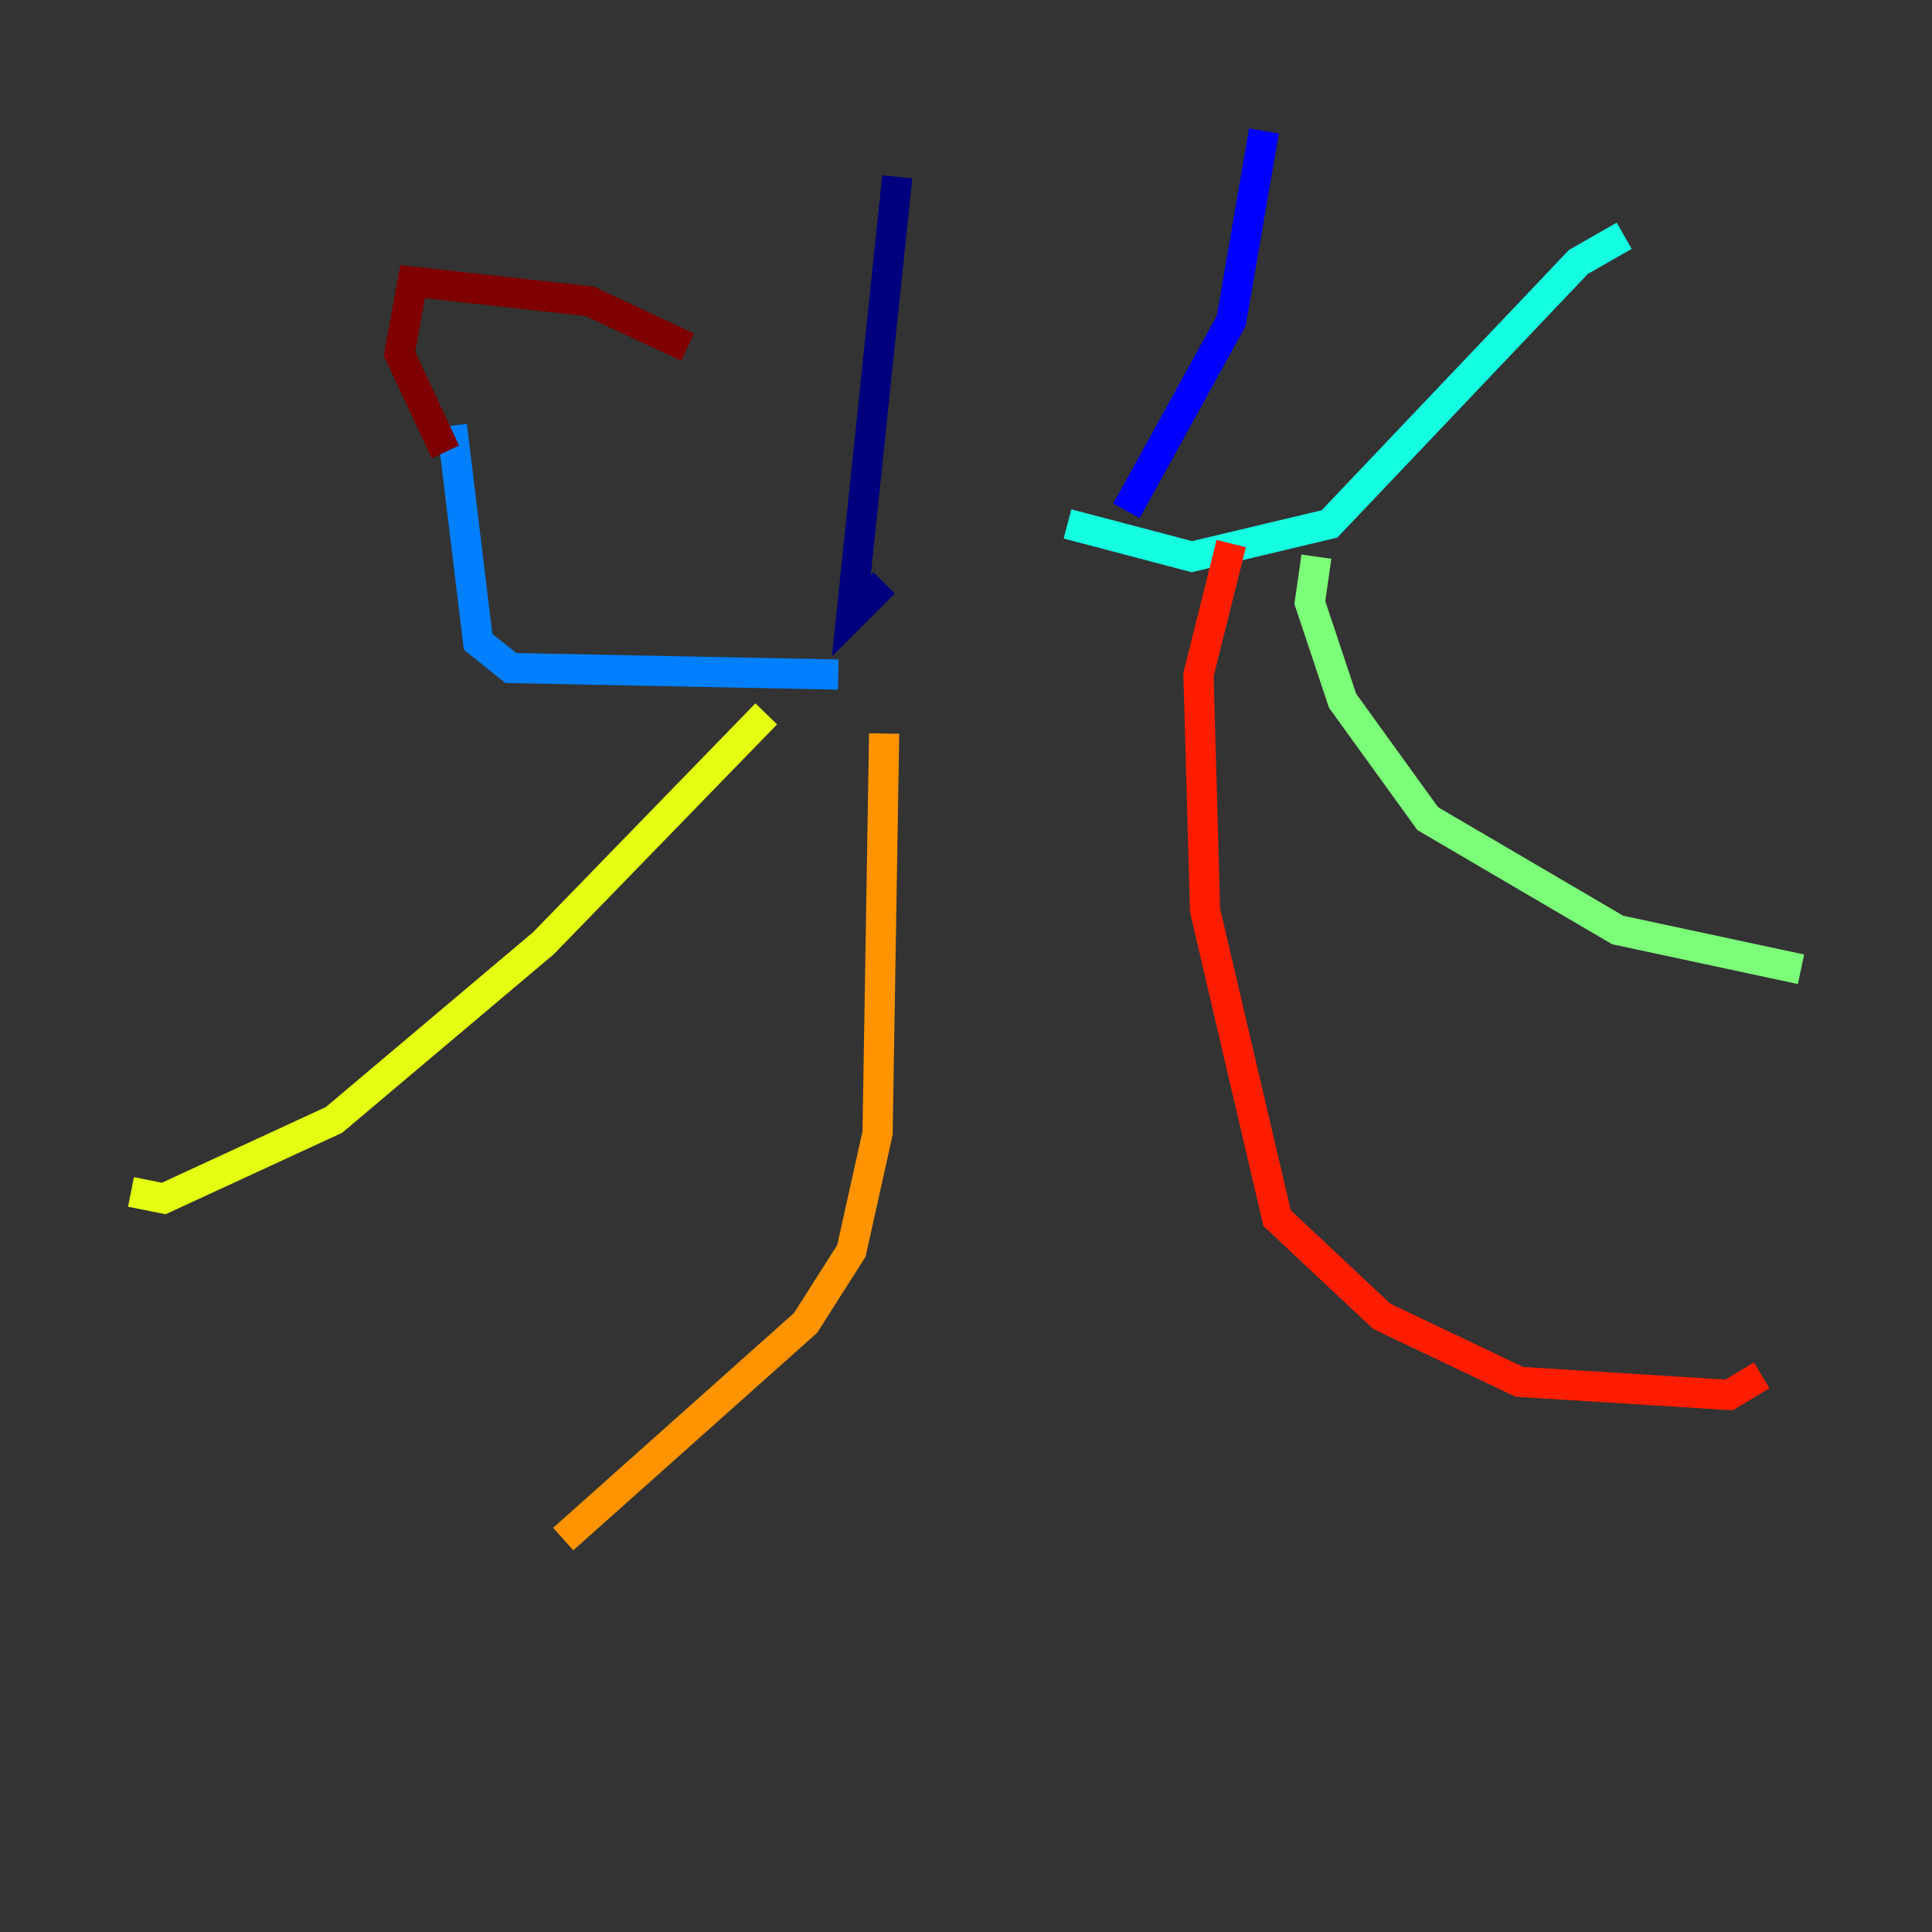 <?xml version="1.0" encoding="utf-8" ?>
<svg baseProfile="tiny" height="128" version="1.2" viewBox="0,0,128,128" width="128" xmlns="http://www.w3.org/2000/svg" xmlns:ev="http://www.w3.org/2001/xml-events" xmlns:xlink="http://www.w3.org/1999/xlink"><rect x="0" y="0" width="128" height="128" fill="#333333" stroke="none"/><defs /><polyline fill="none" points="59.444,11.715 56.407,40.786 58.576,38.617" stroke="#00007f" stroke-width="2" /><polyline fill="none" points="83.742,8.678 81.573,21.261 74.63,33.844" stroke="#0000ff" stroke-width="2" /><polyline fill="none" points="55.539,44.691 33.844,44.258 31.675,42.522 29.939,28.203" stroke="#0080ff" stroke-width="2" /><polyline fill="none" points="70.725,34.712 78.969,36.881 88.081,34.712 104.57,17.356 107.607,15.62" stroke="#15ffe1" stroke-width="2" /><polyline fill="none" points="87.214,36.881 86.78,39.919 88.949,46.427 94.59,54.237 107.173,61.614 119.322,64.217" stroke="#7cff79" stroke-width="2" /><polyline fill="none" points="50.766,47.295 36.014,62.481 22.129,74.197 10.848,79.403 8.678,78.969" stroke="#e4ff12" stroke-width="2" /><polyline fill="none" points="58.576,48.597 58.142,75.064 56.407,82.875 53.37,87.647 37.315,101.966" stroke="#ff9400" stroke-width="2" /><polyline fill="none" points="81.573,36.014 79.403,44.691 79.837,60.312 84.61,80.705 91.552,87.214 100.664,91.552 114.549,92.42 116.719,91.119" stroke="#ff1d00" stroke-width="2" /><polyline fill="none" points="29.505,29.939 26.468,23.43 27.336,18.658 39.051,19.959 45.559,22.997" stroke="#7f0000" stroke-width="2" /></svg>
